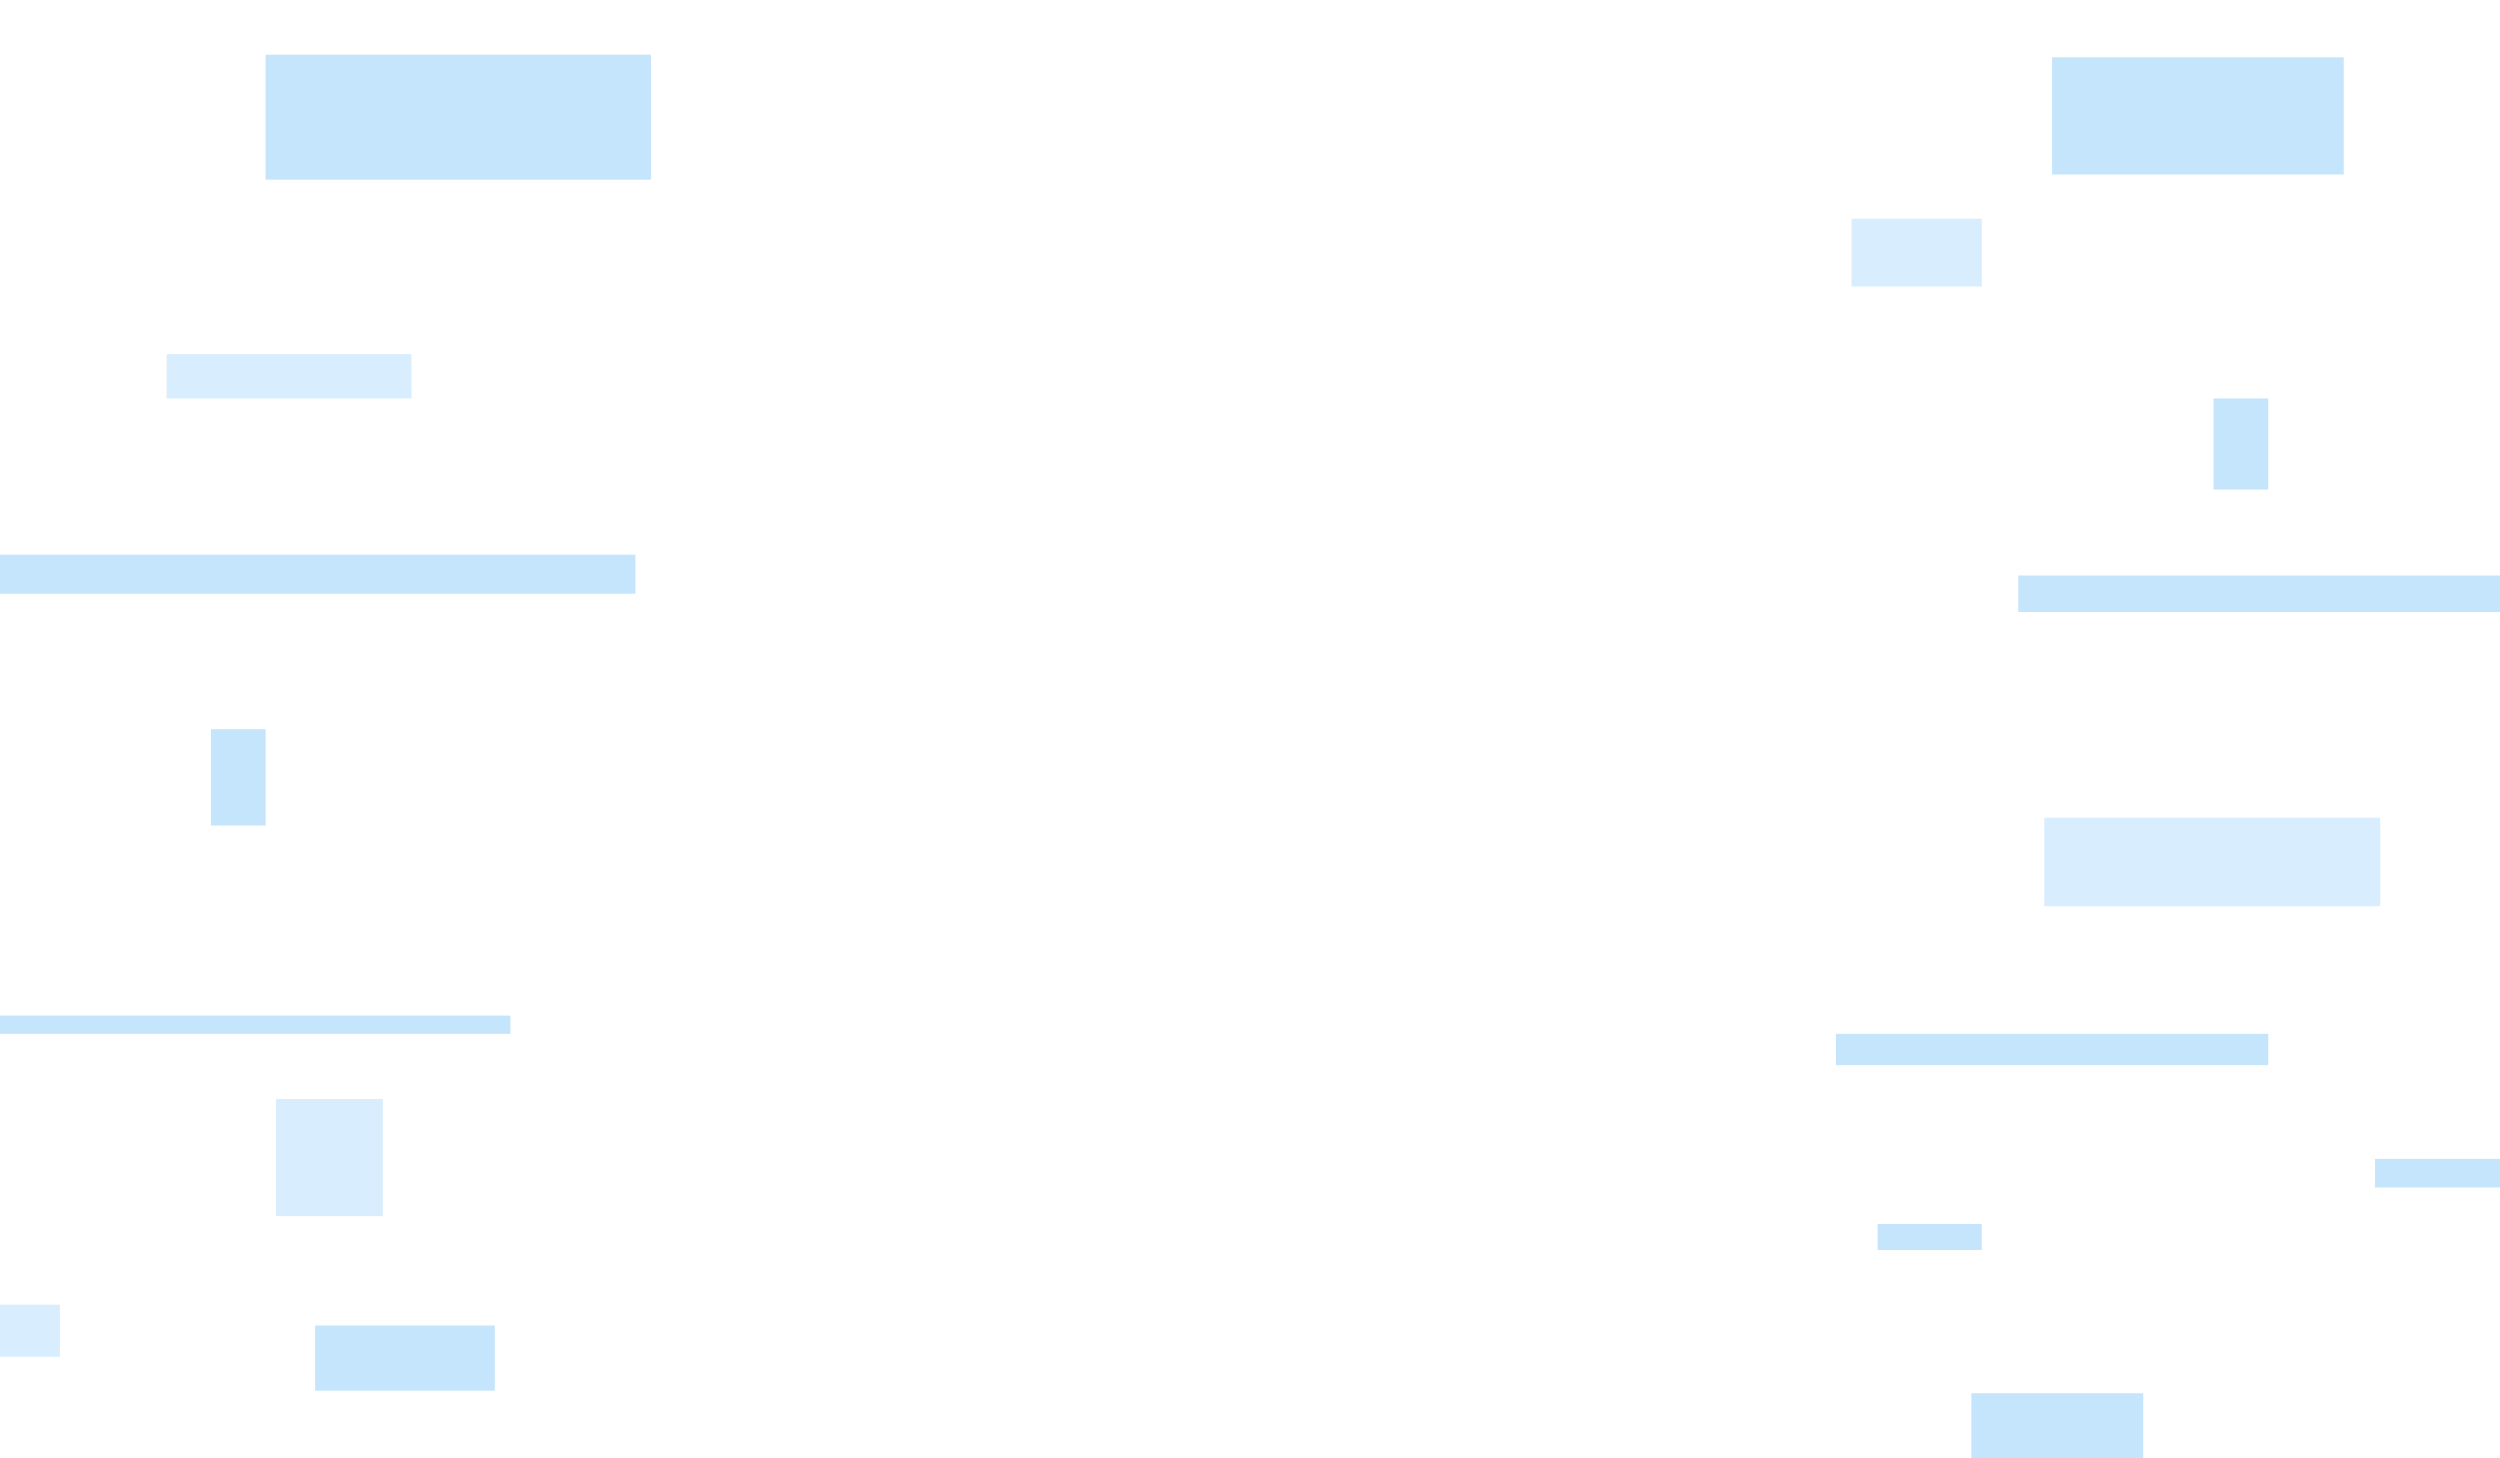 <?xml version="1.0" encoding="utf-8"?>
<!-- Generator: Adobe Illustrator 16.0.0, SVG Export Plug-In . SVG Version: 6.00 Build 0)  -->
<!DOCTYPE svg PUBLIC "-//W3C//DTD SVG 1.1//EN" "http://www.w3.org/Graphics/SVG/1.1/DTD/svg11.dtd">
<svg version="1.1" id="Layer_1" xmlns="http://www.w3.org/2000/svg" xmlns:xlink="http://www.w3.org/1999/xlink" x="0px" y="0px"
	 width="960px" height="560px" viewBox="0 0 960 560" enable-background="new 0 0 960 560" xml:space="preserve">
<rect x="785" y="314" opacity="0.2" fill="#3FA9F5" width="129" height="34"/>
<rect x="102" y="21" opacity="0.3" fill="#3FA9F5" width="148" height="48"/>
<rect x="721" y="470" opacity="0.3" fill="#3FA9F5" width="40" height="10"/>
<rect x="705" y="397" opacity="0.3" fill="#3FA9F5" width="166" height="12"/>
<rect x="-83" y="213" opacity="0.3" fill="#3FA9F5" width="327" height="15"/>
<rect x="-33" y="390" opacity="0.3" fill="#3FA9F5" width="229" height="7"/>
<rect x="850" y="153" opacity="0.3" fill="#3FA9F5" width="21" height="35"/>
<rect x="81" y="280" opacity="0.3" fill="#3FA9F5" width="21" height="37"/>
<rect x="788" y="22" opacity="0.3" fill="#3FA9F5" width="112" height="45"/>
<rect x="106" y="422" opacity="0.2" fill="#3FA9F5" width="41" height="45"/>
<rect x="775" y="221" opacity="0.3" fill="#3FA9F5" width="192" height="14"/>
<rect x="64" y="136" opacity="0.2" fill="#3FA9F5" width="94" height="17"/>
<rect x="757" y="535" opacity="0.3" fill="#3FA9F5" width="66" height="25"/>
<rect x="912" y="445" opacity="0.3" fill="#3FA9F5" width="48" height="11"/>
<rect x="711" y="84" opacity="0.2" fill="#3FA9F5" width="50" height="26"/>
<rect x="121" y="509" opacity="0.3" fill="#3FA9F5" width="69" height="25"/>
<rect y="501" opacity="0.2" fill="#3FA9F5" width="23" height="20"/>
</svg>
